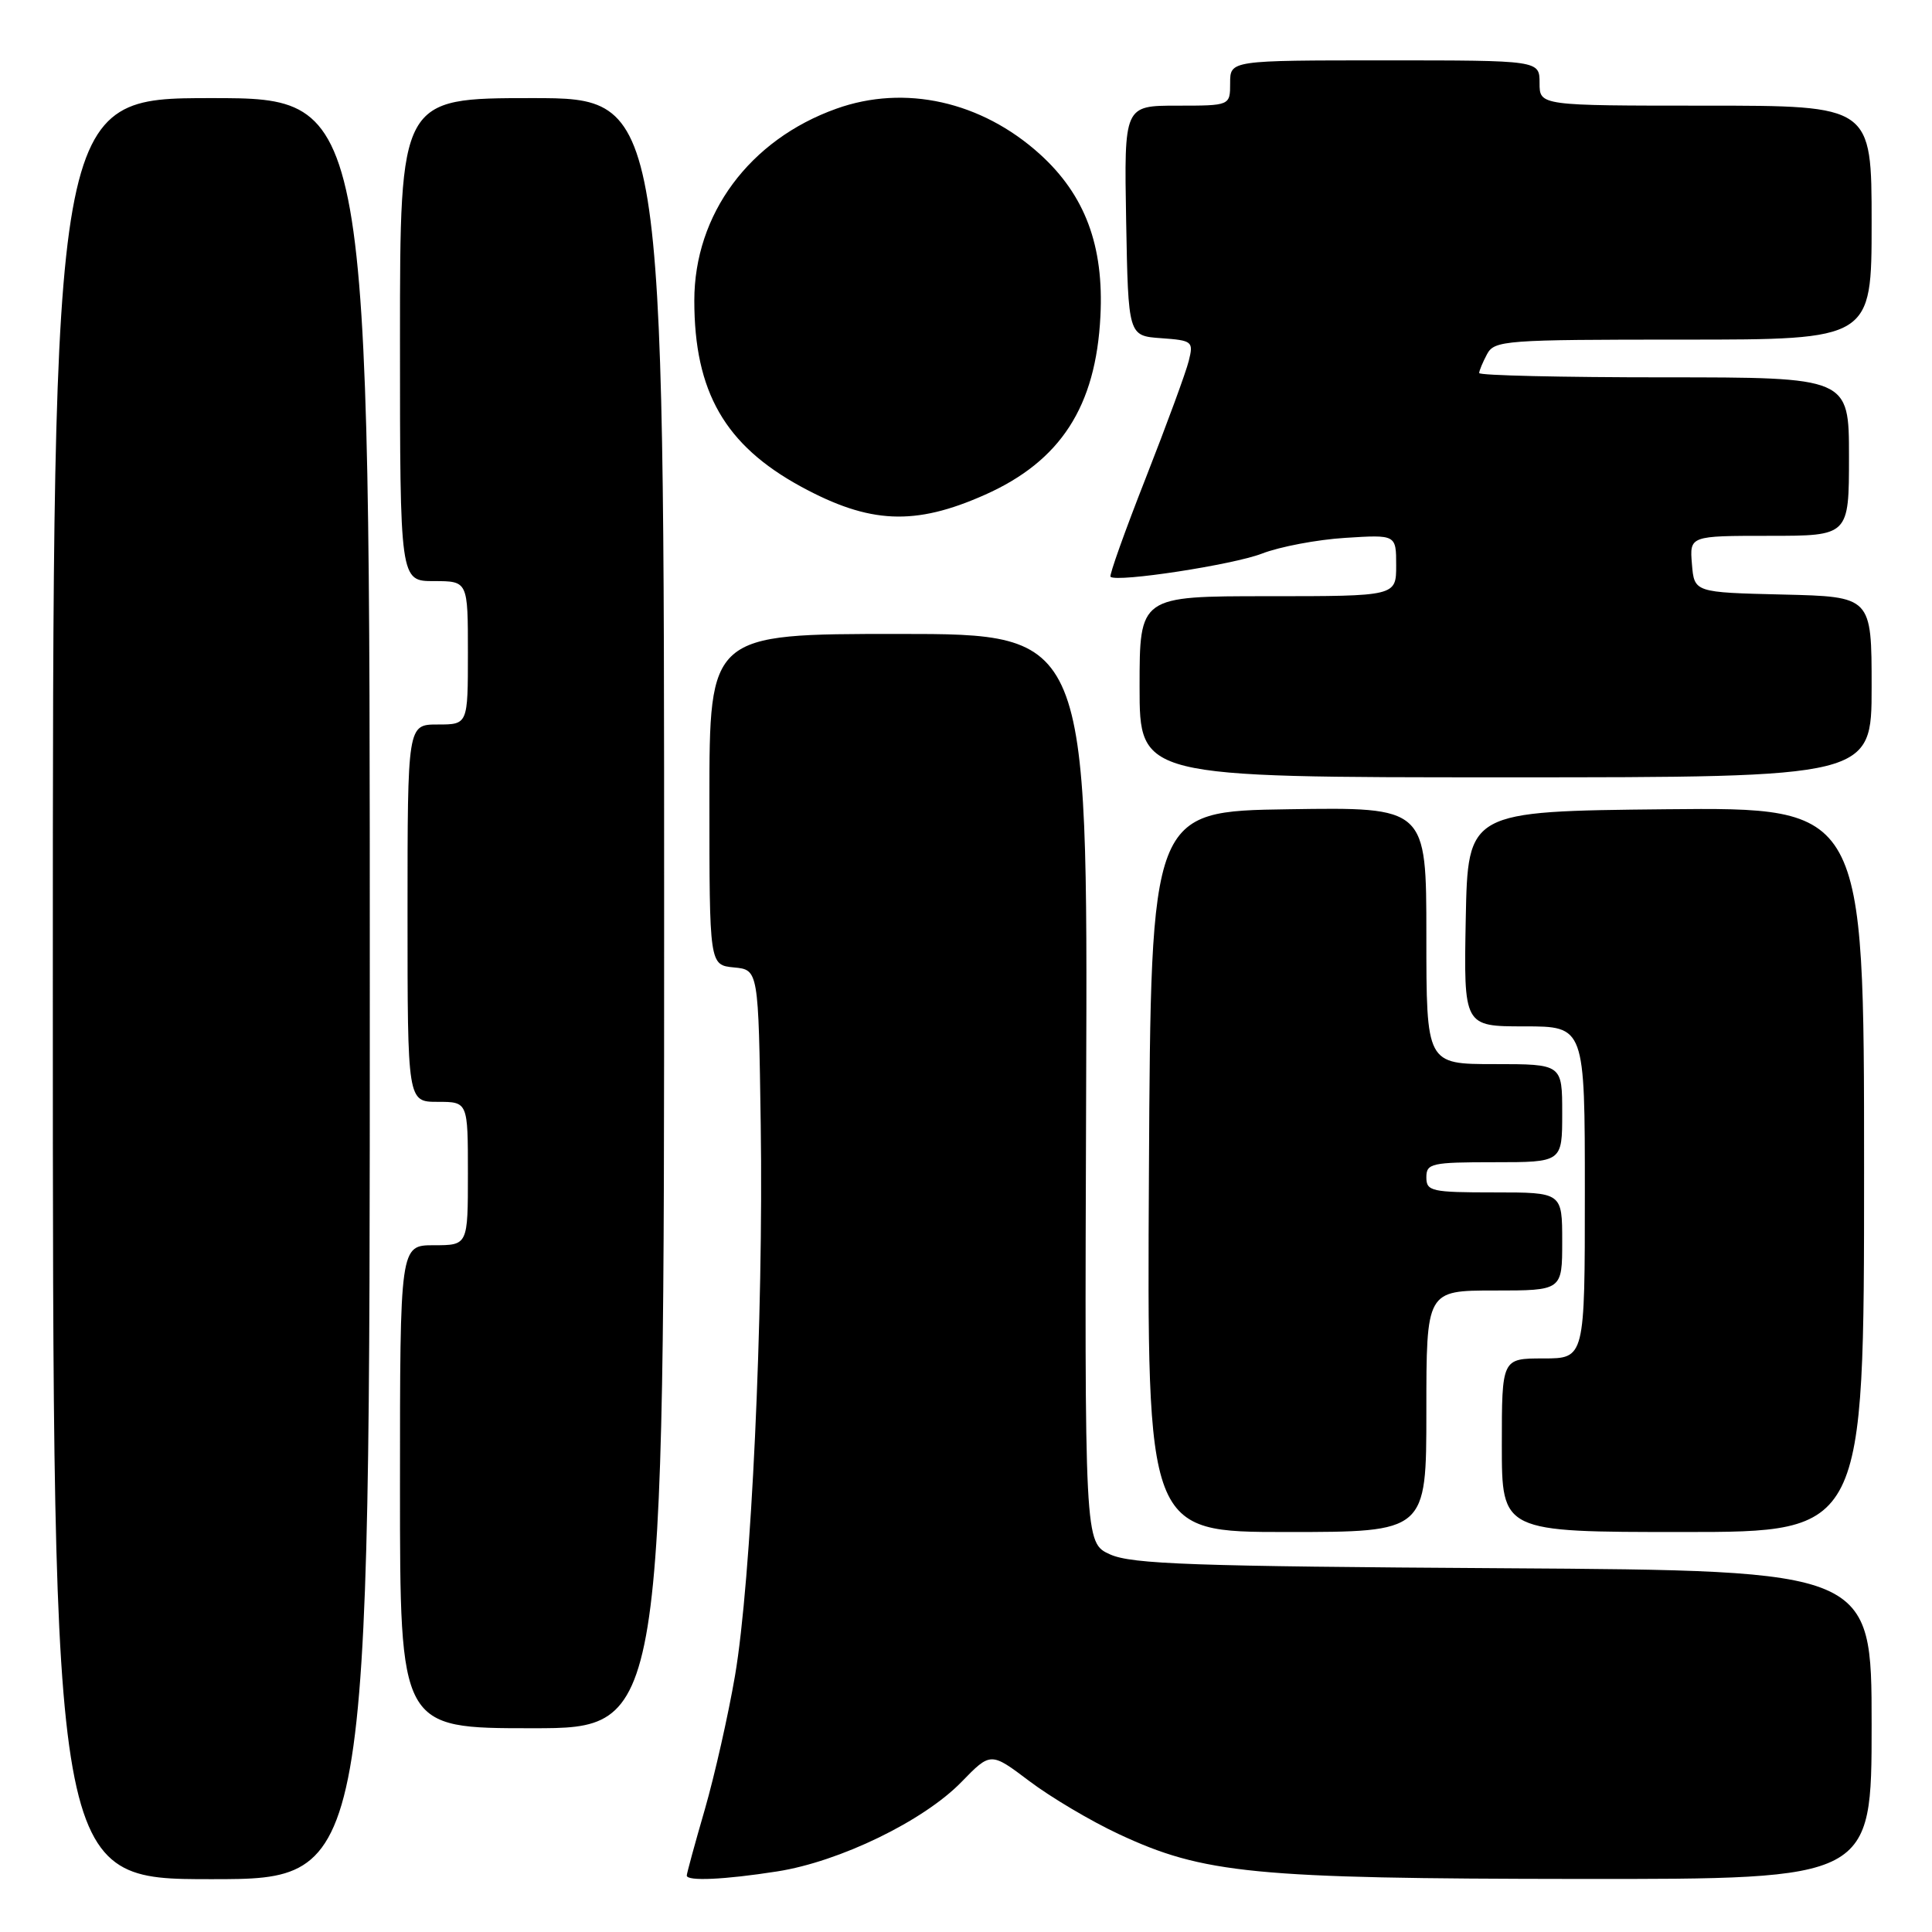 <?xml version="1.0" encoding="UTF-8" standalone="no"?>
<!DOCTYPE svg PUBLIC "-//W3C//DTD SVG 1.1//EN" "http://www.w3.org/Graphics/SVG/1.1/DTD/svg11.dtd" >
<svg xmlns="http://www.w3.org/2000/svg" xmlns:xlink="http://www.w3.org/1999/xlink" version="1.1" viewBox="0 0 256 256">
 <g >
 <path fill="currentColor"
d=" M 49.00 131.00 C 49.00 13.00 49.00 13.00 28.00 13.00 C 7.00 13.00 7.00 13.00 7.00 131.00 C 7.00 249.00 7.00 249.00 28.00 249.00 C 49.00 249.00 49.00 249.00 49.00 131.00 Z  M 103.00 247.97 C 111.25 246.68 122.37 241.29 127.39 236.13 C 131.27 232.14 131.27 232.14 136.40 236.01 C 139.22 238.14 144.54 241.30 148.23 243.02 C 159.47 248.28 166.11 248.93 209.25 248.97 C 248.00 249.00 248.00 249.00 248.00 228.55 C 248.00 208.11 248.00 208.11 199.25 207.80 C 158.08 207.55 149.97 207.26 147.10 205.97 C 143.71 204.44 143.71 204.44 143.92 144.22 C 144.14 84.00 144.14 84.00 119.07 84.00 C 94.00 84.00 94.00 84.00 94.00 105.94 C 94.00 127.87 94.00 127.87 97.25 128.19 C 100.50 128.50 100.50 128.50 100.80 149.00 C 101.18 174.41 99.54 209.50 97.39 222.05 C 96.50 227.25 94.70 235.22 93.39 239.77 C 92.07 244.31 91.00 248.25 91.00 248.52 C 91.00 249.29 95.98 249.07 103.00 247.97 Z  M 88.00 121.00 C 88.00 13.00 88.00 13.00 70.50 13.00 C 53.00 13.00 53.00 13.00 53.00 45.00 C 53.00 77.00 53.00 77.00 57.50 77.00 C 62.00 77.00 62.00 77.00 62.00 86.50 C 62.00 96.00 62.00 96.00 58.00 96.00 C 54.00 96.00 54.00 96.00 54.00 121.00 C 54.00 146.00 54.00 146.00 58.00 146.00 C 62.00 146.00 62.00 146.00 62.00 155.50 C 62.00 165.00 62.00 165.00 57.50 165.00 C 53.00 165.00 53.00 165.00 53.00 197.00 C 53.00 229.00 53.00 229.00 70.50 229.00 C 88.00 229.00 88.00 229.00 88.00 121.00 Z  M 189.00 187.00 C 189.00 171.00 189.00 171.00 198.00 171.00 C 207.00 171.00 207.00 171.00 207.00 164.50 C 207.00 158.00 207.00 158.00 198.00 158.00 C 189.67 158.00 189.00 157.85 189.00 156.00 C 189.00 154.15 189.67 154.00 198.00 154.00 C 207.00 154.00 207.00 154.00 207.00 147.50 C 207.00 141.00 207.00 141.00 198.00 141.00 C 189.00 141.00 189.00 141.00 189.00 123.98 C 189.00 106.95 189.00 106.95 170.75 107.23 C 152.50 107.50 152.50 107.50 152.24 155.25 C 151.98 203.00 151.98 203.00 170.49 203.00 C 189.00 203.00 189.00 203.00 189.00 187.00 Z  M 247.00 154.98 C 247.00 106.97 247.00 106.97 220.75 107.23 C 194.50 107.50 194.50 107.50 194.22 121.75 C 193.95 136.00 193.95 136.00 201.97 136.00 C 210.00 136.00 210.00 136.00 210.00 158.00 C 210.00 180.00 210.00 180.00 204.50 180.00 C 199.00 180.00 199.00 180.00 199.00 191.50 C 199.00 203.00 199.00 203.00 223.00 203.00 C 247.00 203.00 247.00 203.00 247.00 154.98 Z  M 248.00 91.03 C 248.00 79.06 248.00 79.06 236.25 78.78 C 224.50 78.50 224.50 78.50 224.19 74.75 C 223.88 71.00 223.88 71.00 234.44 71.00 C 245.00 71.00 245.00 71.00 245.00 60.50 C 245.00 50.00 245.00 50.00 220.50 50.00 C 207.03 50.00 196.00 49.75 196.00 49.43 C 196.00 49.12 196.47 48.00 197.04 46.93 C 198.02 45.10 199.38 45.00 223.04 45.00 C 248.00 45.00 248.00 45.00 248.00 29.50 C 248.00 14.00 248.00 14.00 226.00 14.00 C 204.00 14.00 204.00 14.00 204.00 11.00 C 204.00 8.00 204.00 8.00 183.50 8.00 C 163.00 8.00 163.00 8.00 163.00 11.00 C 163.00 14.00 163.00 14.00 155.97 14.00 C 148.95 14.00 148.95 14.00 149.22 29.25 C 149.50 44.50 149.50 44.50 153.84 44.81 C 158.01 45.11 158.16 45.24 157.52 47.81 C 157.16 49.29 154.59 56.27 151.83 63.31 C 149.06 70.36 146.95 76.26 147.15 76.43 C 148.04 77.19 163.37 74.84 167.20 73.36 C 169.57 72.44 174.54 71.50 178.25 71.27 C 185.00 70.84 185.00 70.84 185.00 74.92 C 185.00 79.00 185.00 79.00 168.00 79.00 C 151.00 79.00 151.00 79.00 151.00 91.00 C 151.00 103.00 151.00 103.00 199.50 103.00 C 248.00 103.00 248.00 103.00 248.00 91.03 Z  M 130.51 65.56 C 140.53 61.10 145.21 53.88 145.81 41.91 C 146.29 32.56 143.77 25.83 137.77 20.41 C 130.04 13.43 119.89 11.16 110.83 14.40 C 99.31 18.51 92.00 28.38 92.00 39.83 C 92.00 51.92 96.06 58.99 106.14 64.48 C 115.24 69.43 121.21 69.70 130.51 65.56 Z "/>
</g>
</svg>